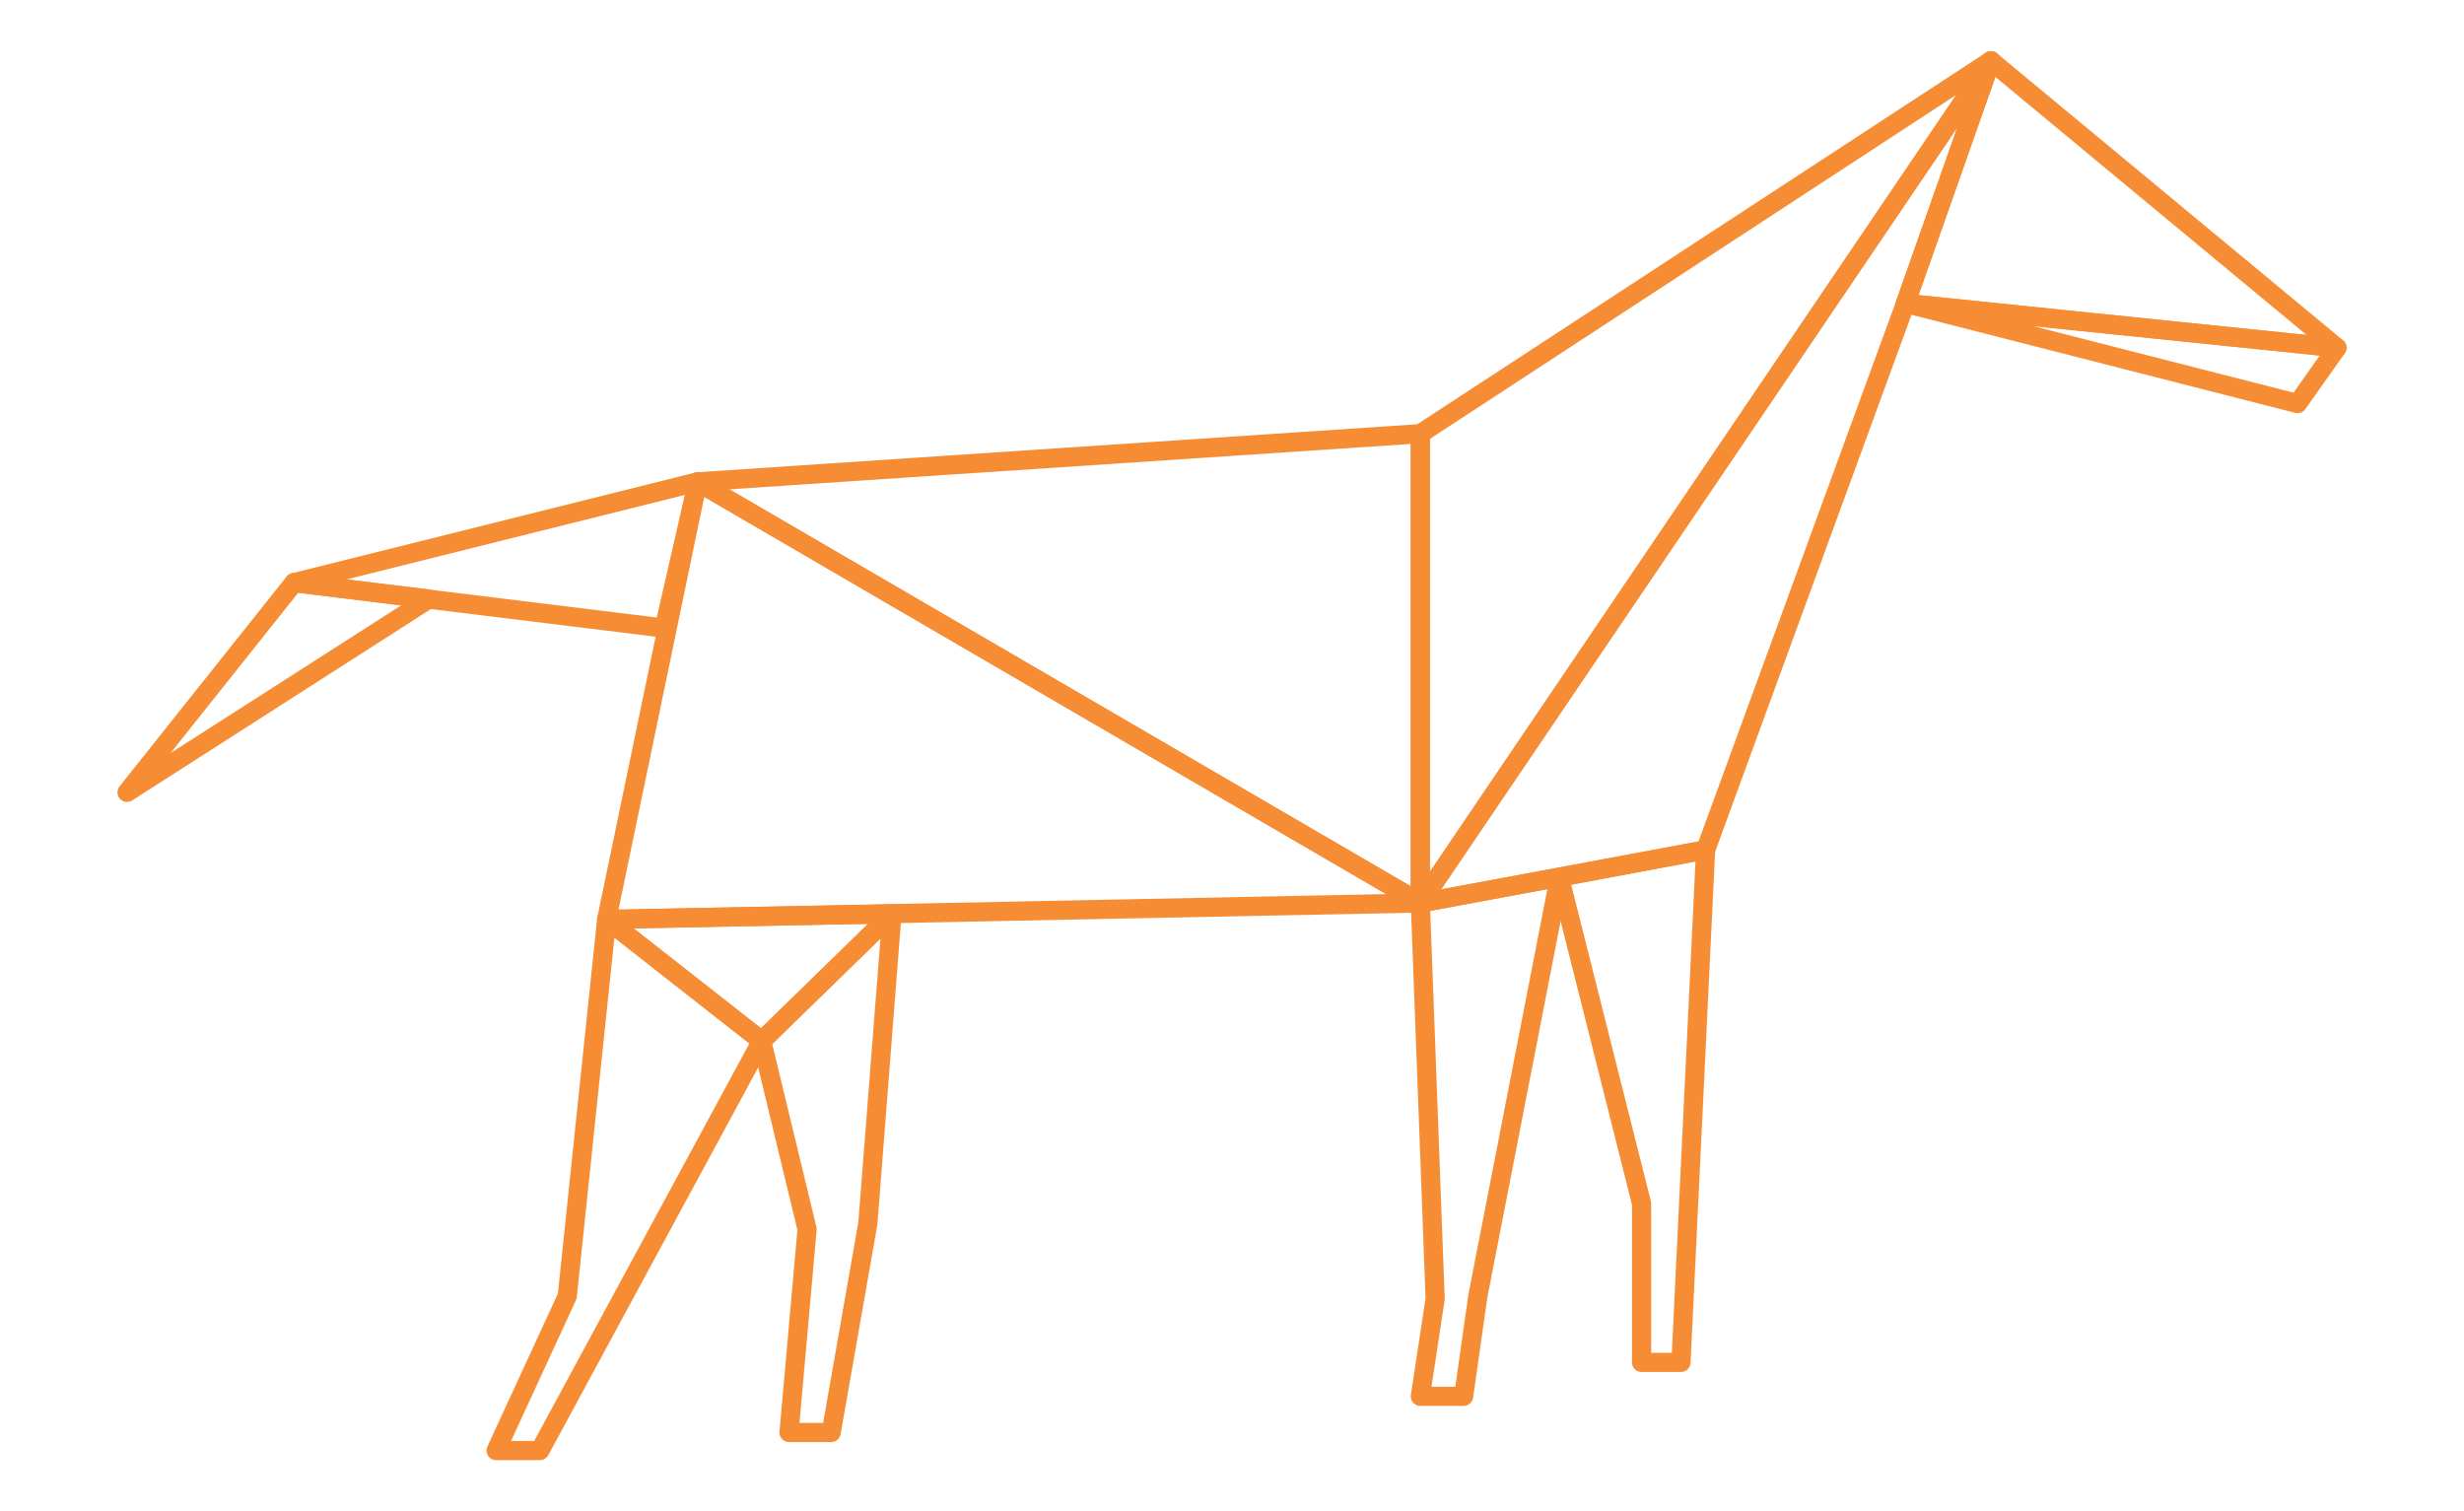 <?xml version="1.0" encoding="utf-8"?>
<!-- Generator: Adobe Illustrator 22.0.1, SVG Export Plug-In . SVG Version: 6.00 Build 0)  -->
<svg version="1.1" id="Layer_1" xmlns="http://www.w3.org/2000/svg" xmlns:xlink="http://www.w3.org/1999/xlink" x="0px" y="0px"
	 viewBox="0 0 450 276" style="enable-background:new 0 0 450 276;" xml:space="preserve">
<style type="text/css">
	.st0{fill:none;stroke:#F68D35;stroke-width:3.5;stroke-linecap:round;stroke-linejoin:round;stroke-miterlimit:10;}
</style>
<g id="XMLID_32_">
	<g>
		<polygon id="XMLID_104_" class="st0" points="426.8,63.5 419.6,73.7 348,55.4 		"/>
		<polygon id="XMLID_103_" class="st0" points="363.6,11.1 426.8,63.5 348,55.4 		"/>
		<polygon id="XMLID_102_" class="st0" points="259.4,79.2 363.6,11.1 259.4,164.9 		"/>
		<polygon id="XMLID_101_" class="st0" points="127.4,88 259.4,164.9 259.4,79.2 		"/>
		<polygon id="XMLID_100_" class="st0" points="363.6,11.1 348,55.4 311.5,155.2 259.4,164.9 		"/>
		<polygon id="XMLID_99_" class="st0" points="127.4,88 53.7,106.4 121.3,114.7 		"/>
		<polygon id="XMLID_98_" class="st0" points="23.2,144.7 53.7,106.4 78.3,109.4 		"/>
		<polygon id="XMLID_97_" class="st0" points="311.5,155.2 307,248.8 299.8,248.8 299.8,219.8 284.8,160.2 		"/>
		<polygon id="XMLID_96_" class="st0" points="110.8,167.9 139.1,190.1 162.9,166.9 		"/>
		<polygon id="XMLID_95_" class="st0" points="90.6,264.9 98.6,264.9 139.1,190.1 110.8,167.9 103.6,236.7 		"/>
		<polygon id="XMLID_94_" class="st0" points="162.9,166.9 158.5,223.4 151.8,261.6 144.1,261.6 147.4,224.5 139.1,190.1 		"/>
		<polygon id="XMLID_93_" class="st0" points="127.4,88 110.8,167.9 259.4,164.9 		"/>
		<polygon id="XMLID_92_" class="st0" points="259.4,164.9 262.1,237.2 259.4,255 267.3,255 269.9,236.7 284.8,160.2 		"/>
	</g>
</g>
<g>
</g>
<g>
</g>
<g>
</g>
<g>
</g>
<g>
</g>
<g>
</g>
</svg>
